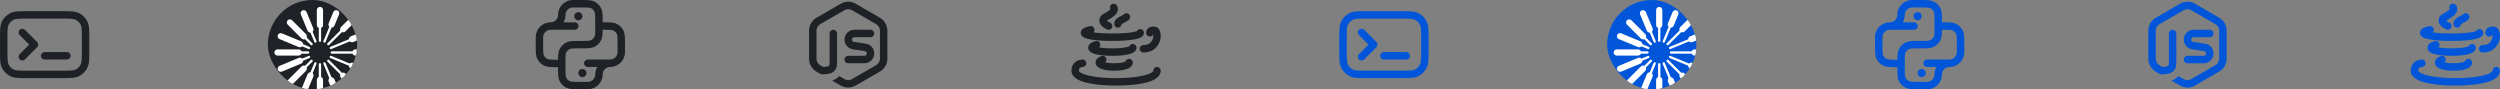 <svg width="672" height="24" viewBox="0 0 672 24" fill="none" xmlns="http://www.w3.org/2000/svg">
<rect x="0" y="0" width="672" height="24" fill="#808080" stroke="none"/>
<g clip-path="url(#clip0_11383_147386)">
<path fill-rule="evenodd" clip-rule="evenodd" d="M518.089 2.038C517.639 2.001 517.057 2 516.2 2H514C512.895 2 512 2.895 512 4C512 4.729 511.805 5.412 511.465 6H514.5C515.052 6 515.5 6.448 515.5 7C515.5 7.552 515.052 8 514.5 8H508.004L508 8C506.895 8 506 8.895 506 10V12.265C506 13.111 506.001 13.686 506.037 14.131C506.072 14.563 506.136 14.786 506.214 14.941C506.403 15.315 506.704 15.62 507.075 15.814C507.23 15.894 507.451 15.961 507.883 16.002C508.327 16.044 508.902 16.053 509.748 16.064L510.001 16.068C510.004 15.564 510.013 15.126 510.044 14.748C510.09 14.186 510.189 13.669 510.436 13.184C510.819 12.431 511.431 11.819 512.184 11.436C512.669 11.189 513.186 11.09 513.748 11.044C514.289 11 514.954 11 515.759 11H515.8H516.2C517.057 11 517.639 10.999 518.089 10.963C518.527 10.927 518.752 10.862 518.908 10.782C519.284 10.59 519.59 10.284 519.782 9.908C519.862 9.752 519.927 9.527 519.962 9.089C519.999 8.639 520 8.057 520 7.2V7V5.8C520 4.943 519.999 4.361 519.962 3.911C519.927 3.473 519.862 3.248 519.782 3.092C519.59 2.716 519.284 2.41 518.908 2.218C518.752 2.138 518.527 2.073 518.089 2.038ZM510 18.068L509.721 18.064L509.68 18.064H509.68C508.885 18.053 508.229 18.044 507.694 17.993C507.139 17.941 506.628 17.837 506.15 17.587C505.408 17.2 504.806 16.59 504.429 15.842C504.186 15.36 504.089 14.849 504.043 14.293C504 13.757 504 13.101 504 12.306L504 12.265V10C504 7.791 505.791 6 508 6C509.105 6 510 5.105 510 4C510 1.791 511.791 3.66666e-07 514 3.66666e-07H516.2H516.241H516.241C517.046 -1.10779e-05 517.711 -2.05228e-05 518.252 0.044C518.814 0.09 519.331 0.189 519.816 0.436C520.569 0.819 521.181 1.431 521.564 2.184C521.811 2.669 521.91 3.186 521.956 3.748C522 4.289 522 4.954 522 5.759V5.8V6H522.2H522.241H522.241C523.046 6 523.711 6 524.252 6.044C524.814 6.09 525.331 6.189 525.816 6.436C526.569 6.819 527.181 7.431 527.564 8.184C527.811 8.669 527.91 9.186 527.956 9.748C528 10.289 528 10.954 528 11.759V11.8V14C528 16.209 526.209 18 524 18C522.895 18 522 18.895 522 20C522 22.209 520.209 24 518 24H515.8H515.759C514.954 24 514.289 24 513.748 23.956C513.186 23.91 512.669 23.811 512.184 23.564C511.431 23.18 510.819 22.569 510.436 21.816C510.189 21.331 510.09 20.814 510.044 20.252C510 19.711 510 19.046 510 18.241V18.241V18.2V18.068ZM521.998 8C521.995 8.475 521.985 8.891 521.956 9.252C521.91 9.814 521.811 10.331 521.564 10.816C521.181 11.569 520.569 12.181 519.816 12.564C519.331 12.811 518.814 12.91 518.252 12.956C517.711 13 517.046 13 516.241 13H516.2H515.8C514.943 13 514.361 13.001 513.911 13.038C513.473 13.073 513.248 13.138 513.092 13.218C512.716 13.41 512.41 13.716 512.218 14.092C512.138 14.248 512.073 14.473 512.038 14.911C512.001 15.361 512 15.943 512 16.8V17.082V18.2C512 19.057 512.001 19.639 512.038 20.089C512.073 20.527 512.138 20.752 512.218 20.908C512.41 21.284 512.716 21.59 513.092 21.782C513.248 21.862 513.473 21.927 513.911 21.962C514.361 21.999 514.943 22 515.8 22H518C519.105 22 520 21.105 520 20C520 19.271 520.195 18.588 520.535 18H518C517.448 18 517 17.552 517 17C517 16.448 517.448 16 518 16L524 16L524.003 16C525.106 15.998 526 15.104 526 14V11.8C526 10.943 525.999 10.361 525.962 9.911C525.927 9.473 525.862 9.248 525.782 9.092C525.59 8.716 525.284 8.41 524.908 8.218C524.752 8.138 524.527 8.073 524.089 8.038C523.639 8.001 523.057 8 522.2 8H521.998ZM516.546 20.727C515.943 20.727 515.455 20.239 515.455 19.634C515.455 19.033 515.943 18.545 516.546 18.545C517.148 18.545 517.636 19.033 517.636 19.634C517.636 20.239 517.148 20.727 516.546 20.727ZM514.364 4.361C514.364 4.966 514.852 5.454 515.455 5.454C516.057 5.454 516.546 4.966 516.546 4.361C516.546 3.761 516.057 3.273 515.455 3.273C514.852 3.273 514.364 3.761 514.364 4.361Z" fill="#0055D9"/>
</g>
<path fill-rule="evenodd" clip-rule="evenodd" d="M589 2.732C588.381 2.375 587.619 2.375 587 2.732L580.474 6.5V6.5C580.081 6.726 579.784 7.075 579.62 7.482C579.525 7.716 579.474 7.97 579.474 8.232V8.232V15.768C579.474 16.069 579.542 16.361 579.667 16.625L579.658 16.631C579.825 16.993 580.099 17.302 580.453 17.512L581.253 17.987C582.523 17.959 582.812 17.718 582.868 17.654C582.891 17.627 582.935 17.563 582.965 17.369C582.998 17.156 583 16.896 583 16.5V9C583 8.447 583.448 8 584 8C584.552 8 585 8.447 585 9V16.5L585 16.538C585 16.884 585 17.293 584.941 17.674C584.878 18.088 584.734 18.553 584.382 18.96C583.714 19.736 582.591 19.974 581.146 19.989C580.927 20.022 580.695 19.982 580.489 19.86L579.432 19.232C578.218 18.511 577.474 17.204 577.474 15.792V15.768V8.232V8.232C577.474 6.803 578.236 5.482 579.474 4.768L586 1C587.238 0.285 588.762 0.285 590 1L593.263 2.884L593.267 2.886L596.526 4.768C597.764 5.482 598.526 6.803 598.526 8.232V15.768C598.526 17.197 597.764 18.517 596.526 19.232L590 23C588.762 23.714 587.238 23.714 586 23L583.688 21.665C584.376 21.429 585.036 21.049 585.601 20.46L587 21.268C587.619 21.625 588.381 21.625 589 21.268L595.526 17.5C596.145 17.142 596.526 16.482 596.526 15.768V8.232C596.526 7.517 596.145 6.857 595.526 6.5L592.263 4.616L589 2.732ZM587 16C587 16.552 587.448 17 588 17H588.008H588.016H588.023H588.031H588.039H588.047H588.055H588.063H588.071H588.079H588.086H588.094H588.102H588.11H588.118H588.126H588.134H588.142H588.15H588.158H588.166H588.174H588.182H588.19H588.198H588.206H588.214H588.222H588.23H588.238H588.247H588.255H588.263H588.271H588.279H588.287H588.295H588.303H588.312H588.32H588.328H588.336H588.344H588.352H588.361H588.369H588.377H588.385H588.393H588.402H588.41H588.418H588.427H588.435H588.443H588.451H588.46H588.468H588.476H588.485H588.493H588.501H588.51H588.518H588.526H588.535H588.543H588.551H588.56H588.568H588.576H588.585H588.593H588.602H588.61H588.619H588.627H588.635H588.644H588.652H588.661H588.669H588.678H588.686H588.695H588.703H588.712H588.72H588.729H588.737H588.746H588.754H588.763H588.771H588.78H588.788H588.797H588.806H588.814H588.823H588.831H588.84H588.848H588.857H588.866H588.874H588.883H588.891H588.9H588.909H588.917H588.926H588.935H588.943H588.952H588.961H588.969H588.978H588.987H588.995H589.004H589.013H589.021H589.03H589.039H589.047H589.056H589.065H589.074H589.082H589.091H589.1H589.109H589.117H589.126H589.135H589.144H589.152H589.161H589.17H589.179H589.187H589.196H589.205H589.214H589.223H589.231H589.24H589.249H589.258H589.267H589.275H589.284H589.293H589.302H589.311H589.319H589.328H589.337H589.346H589.355H589.364H589.373H589.381H589.39H589.399H589.408H589.417H589.426H589.435H589.443H589.452H589.461H589.47H589.479H589.488H589.497H589.506H589.514H589.523H589.532H589.541H589.55H589.559H589.568H589.577H589.586H589.595H589.604H589.612H589.621H589.63H589.639H589.648H589.657H589.666H589.675H589.684H589.693H589.702H589.711H589.72H589.729H589.738H589.746H589.755H589.764H589.773H589.782H589.791H589.8H589.809H589.818H589.827H589.836H589.845H589.854H589.863H589.872H589.881H589.89H589.899H589.908H589.917H589.926H589.934H589.943H589.952H589.961H589.97H589.979H589.988H589.997H590.006H590.015H590.024H590.033H590.042H590.051H590.06H590.069H590.078H590.087H590.096H590.105H590.114H590.123H590.132H590.141H590.15H590.159H590.168H590.177H590.185H590.194H590.203H590.212H590.221H590.23H590.239H590.248H590.257H590.266H590.275H590.284H590.293H590.302H590.311H590.32H590.329H590.338H590.347H590.356H590.365H590.373H590.382H590.391H590.4H590.409H590.418H590.427H590.436H590.445H590.454H590.463H590.472H590.481H590.49H590.498H590.507H590.516H590.525H590.534H590.543H590.552H590.561H590.57H590.579H590.587H590.596H590.605H590.614H590.623H590.632H590.641H590.65H590.658H590.667H590.676H590.685H590.694H590.703H590.712H590.72H590.729H590.738H590.747H590.756H590.765H590.773H590.782H590.791H590.8H590.809H590.818H590.826H590.835H590.844H590.853H590.862H590.87H590.879H590.888H590.897H590.906H590.914H590.923H590.932H590.941H590.949H590.958H590.967H590.976H590.984H590.993H591.002H591.01H591.019H591.028H591.037H591.045H591.054H591.063H591.071H591.08H591.089H591.097H591.106H591.115H591.123H591.132H591.141H591.149H591.158H591.167H591.175H591.184H591.193H591.201H591.21H591.218H591.227H591.236H591.244H591.253H591.261H591.27H591.279H591.287H591.296H591.304H591.313H591.321H591.33H591.338H591.347H591.355H591.364H591.372H591.381H591.389H591.398H591.406H591.415H591.423H591.432H591.44H591.449H591.457H591.466H591.474H591.482H591.491H591.499H591.508H591.516H591.524H591.533H591.541H591.549H591.558H591.566H591.575H591.583H591.591H591.599H591.608H591.616H591.624H591.633H591.641H591.649H591.658H591.666H591.674H591.682H591.691H591.699H591.707H591.715H591.723H591.732H591.74H591.748H591.756H591.764H591.772H591.781H591.789H591.797H591.805H591.813H591.821H591.829H591.837H591.846H591.854H591.862H591.87H591.878H591.886H591.894H591.902H591.91H591.918H591.926H591.934H591.942H591.95H591.958H591.966H591.974H591.982H591.99H591.998H592.005H592.013H592.021H592.029H592.037H592.045H592.053H592.061H592.068H592.076H592.084H592.092H592.1H592.107H592.115H592.123H592.131H592.138H592.146H592.154H592.162H592.169H592.177H592.185H592.192H592.2H592.208H592.215H592.223H592.231H592.238H592.246H592.253H592.261H592.268H592.276H592.284H592.291H592.299H592.306H592.314H592.321H592.329H592.336H592.344H592.351H592.358C593.818 17 595 15.816 595 14.357C595 13.045 594.037 11.932 592.739 11.743L589.55 11.278C589.234 11.232 589 10.961 589 10.642C589 10.287 589.288 10 589.642 10H594C594.552 10 595 9.552 595 9C595 8.447 594.552 8 594 8H589.642C588.183 8 587 9.183 587 10.642C587 11.954 587.963 13.067 589.261 13.257L592.45 13.722C592.766 13.768 593 14.039 593 14.357C593 14.713 592.713 15 592.358 15H592.351H592.344H592.336H592.329H592.321H592.314H592.306H592.299H592.291H592.284H592.276H592.268H592.261H592.253H592.246H592.238H592.231H592.223H592.215H592.208H592.2H592.192H592.185H592.177H592.169H592.162H592.154H592.146H592.138H592.131H592.123H592.115H592.107H592.1H592.092H592.084H592.076H592.068H592.061H592.053H592.045H592.037H592.029H592.021H592.013H592.005H591.998H591.99H591.982H591.974H591.966H591.958H591.95H591.942H591.934H591.926H591.918H591.91H591.902H591.894H591.886H591.878H591.87H591.862H591.854H591.846H591.837H591.829H591.821H591.813H591.805H591.797H591.789H591.781H591.772H591.764H591.756H591.748H591.74H591.732H591.723H591.715H591.707H591.699H591.691H591.682H591.674H591.666H591.658H591.649H591.641H591.633H591.624H591.616H591.608H591.599H591.591H591.583H591.575H591.566H591.558H591.549H591.541H591.533H591.524H591.516H591.508H591.499H591.491H591.482H591.474H591.466H591.457H591.449H591.44H591.432H591.423H591.415H591.406H591.398H591.389H591.381H591.372H591.364H591.355H591.347H591.338H591.33H591.321H591.313H591.304H591.296H591.287H591.279H591.27H591.261H591.253H591.244H591.236H591.227H591.218H591.21H591.201H591.193H591.184H591.175H591.167H591.158H591.149H591.141H591.132H591.123H591.115H591.106H591.097H591.089H591.08H591.071H591.063H591.054H591.045H591.037H591.028H591.019H591.01H591.002H590.993H590.984H590.976H590.967H590.958H590.949H590.941H590.932H590.923H590.914H590.906H590.897H590.888H590.879H590.87H590.862H590.853H590.844H590.835H590.826H590.818H590.809H590.8H590.791H590.782H590.773H590.765H590.756H590.747H590.738H590.729H590.72H590.712H590.703H590.694H590.685H590.676H590.667H590.658H590.65H590.641H590.632H590.623H590.614H590.605H590.596H590.587H590.579H590.57H590.561H590.552H590.543H590.534H590.525H590.516H590.507H590.498H590.49H590.481H590.472H590.463H590.454H590.445H590.436H590.427H590.418H590.409H590.4H590.391H590.382H590.373H590.365H590.356H590.347H590.338H590.329H590.32H590.311H590.302H590.293H590.284H590.275H590.266H590.257H590.248H590.239H590.23H590.221H590.212H590.203H590.194H590.185H590.177H590.168H590.159H590.15H590.141H590.132H590.123H590.114H590.105H590.096H590.087H590.078H590.069H590.06H590.051H590.042H590.033H590.024H590.015H590.006H589.997H589.988H589.979H589.97H589.961H589.952H589.943H589.934H589.926H589.917H589.908H589.899H589.89H589.881H589.872H589.863H589.854H589.845H589.836H589.827H589.818H589.809H589.8H589.791H589.782H589.773H589.764H589.755H589.746H589.738H589.729H589.72H589.711H589.702H589.693H589.684H589.675H589.666H589.657H589.648H589.639H589.63H589.621H589.612H589.604H589.595H589.586H589.577H589.568H589.559H589.55H589.541H589.532H589.523H589.514H589.506H589.497H589.488H589.479H589.47H589.461H589.452H589.443H589.435H589.426H589.417H589.408H589.399H589.39H589.381H589.373H589.364H589.355H589.346H589.337H589.328H589.319H589.311H589.302H589.293H589.284H589.275H589.267H589.258H589.249H589.24H589.231H589.223H589.214H589.205H589.196H589.187H589.179H589.17H589.161H589.152H589.144H589.135H589.126H589.117H589.109H589.1H589.091H589.082H589.074H589.065H589.056H589.047H589.039H589.03H589.021H589.013H589.004H588.995H588.987H588.978H588.969H588.961H588.952H588.943H588.935H588.926H588.917H588.909H588.9H588.891H588.883H588.874H588.866H588.857H588.848H588.84H588.831H588.823H588.814H588.806H588.797H588.788H588.78H588.771H588.763H588.754H588.746H588.737H588.729H588.72H588.712H588.703H588.695H588.686H588.678H588.669H588.661H588.652H588.644H588.635H588.627H588.619H588.61H588.602H588.593H588.585H588.576H588.568H588.56H588.551H588.543H588.535H588.526H588.518H588.51H588.501H588.493H588.485H588.476H588.468H588.46H588.451H588.443H588.435H588.427H588.418H588.41H588.402H588.393H588.385H588.377H588.369H588.361H588.352H588.344H588.336H588.328H588.32H588.312H588.303H588.295H588.287H588.279H588.271H588.263H588.255H588.247H588.238H588.23H588.222H588.214H588.206H588.198H588.19H588.182H588.174H588.166H588.158H588.15H588.142H588.134H588.126H588.118H588.11H588.102H588.094H588.086H588.079H588.071H588.063H588.055H588.047H588.039H588.031H588.023H588.016H588.008H588C587.448 15 587 15.447 587 16Z" fill="#0055D9"/>
<g clip-path="url(#clip1_11383_147386)">
<path fill-rule="evenodd" clip-rule="evenodd" d="M660.095 1.325C659.723 0.918 659.09 0.889 658.682 1.262C658.341 1.574 658.266 2.068 658.469 2.46C658.426 2.527 658.336 2.638 658.151 2.789C657.809 3.071 657.507 3.232 657.17 3.413L657.17 3.413C657.026 3.491 656.874 3.572 656.71 3.667C656.472 3.807 656.165 4.004 655.923 4.299C655.653 4.629 655.5 5.033 655.5 5.5C655.5 6.508 656.276 7.145 656.683 7.426C656.926 7.592 657.162 7.717 657.334 7.799C657.421 7.841 657.494 7.873 657.549 7.896C657.576 7.907 657.598 7.917 657.615 7.923L657.636 7.932L657.644 7.934L657.647 7.935L657.648 7.936L657.648 7.936C657.649 7.936 657.649 7.936 658 7L657.649 7.936C658.166 8.13 658.742 7.868 658.936 7.351C659.13 6.835 658.869 6.26 658.355 6.065L658.351 6.064C658.346 6.062 658.336 6.058 658.322 6.052C658.295 6.04 658.251 6.021 658.198 5.996C658.088 5.943 657.949 5.869 657.817 5.778C657.679 5.683 657.584 5.594 657.53 5.524L657.526 5.519C657.569 5.486 657.63 5.447 657.718 5.395C657.787 5.355 657.876 5.307 657.981 5.251C658.35 5.053 658.911 4.753 659.42 4.336C660.136 3.748 660.5 3.099 660.5 2.43C660.5 2.115 660.417 1.858 660.327 1.674C660.283 1.583 660.236 1.508 660.196 1.451C660.175 1.422 660.156 1.397 660.139 1.377C660.131 1.366 660.123 1.357 660.115 1.348L660.105 1.336L660.1 1.33L660.097 1.328L660.096 1.327C660.096 1.326 660.095 1.325 659.357 2L660.095 1.325ZM658.502 2.397C658.504 2.389 658.505 2.385 658.505 2.385C658.506 2.385 658.505 2.389 658.502 2.397ZM657.496 5.469L657.497 5.472C657.496 5.47 657.496 5.469 657.496 5.469ZM663.42 5.336C663.847 4.985 663.909 4.355 663.559 3.928C663.209 3.501 662.578 3.439 662.151 3.789C661.806 4.073 661.499 4.229 661.15 4.406C661.018 4.473 660.881 4.542 660.734 4.623C660.499 4.751 660.185 4.94 659.936 5.232C659.654 5.562 659.5 5.969 659.5 6.438C659.5 6.99 659.948 7.438 660.5 7.438C661.032 7.438 661.468 7.021 661.498 6.497L661.504 6.493C661.545 6.463 661.605 6.426 661.694 6.377C661.759 6.342 661.84 6.301 661.935 6.253C662.309 6.065 662.887 5.773 663.42 5.336ZM653.914 8.705C654.139 8.478 654.252 8.146 654.186 7.808C654.08 7.266 653.555 6.913 653.013 7.019C652.391 7.14 651.864 7.293 651.468 7.49C651.27 7.588 651.055 7.722 650.876 7.91C650.692 8.104 650.5 8.411 650.5 8.815C650.5 9.265 650.74 9.583 650.93 9.762C651.12 9.941 651.347 10.067 651.553 10.16C651.97 10.347 652.527 10.494 653.181 10.611C654.506 10.849 656.446 11 659 11C661.554 11 663.49 10.849 664.813 10.611C665.467 10.494 666.022 10.347 666.439 10.16C666.645 10.068 666.87 9.943 667.06 9.767C667.248 9.593 667.487 9.284 667.5 8.843C667.515 8.291 667.08 7.831 666.528 7.816C666.14 7.805 665.798 8.016 665.623 8.334L665.622 8.334C665.42 8.425 665.048 8.537 664.459 8.643C663.298 8.851 661.492 9 659 9C656.764 9 655.077 8.88 653.914 8.705ZM668.595 7.609C668.255 7.914 668.072 8.339 668.068 8.817C668.064 9.369 668.508 9.82 669.06 9.824C669.452 9.827 669.793 9.604 669.96 9.277C669.966 9.314 669.973 9.354 669.978 9.397C670.028 9.788 669.982 10.22 669.837 10.531C669.621 10.995 669.382 11.368 669.039 11.635C668.714 11.888 668.209 12.113 667.337 12.12C666.785 12.124 666.34 12.575 666.344 13.127C666.349 13.68 666.8 14.124 667.352 14.12C668.594 14.11 669.545 13.776 670.269 13.212C670.975 12.662 671.378 11.959 671.65 11.375C671.993 10.637 672.047 9.806 671.962 9.144C671.919 8.808 671.836 8.471 671.704 8.178C671.593 7.928 671.363 7.519 670.917 7.312C670.712 7.216 670.465 7.173 670.284 7.155C670.074 7.133 669.807 7.128 669.53 7.176C669.262 7.223 668.902 7.334 668.595 7.609ZM669.855 8.95C669.855 8.95 669.858 8.956 669.865 8.966C669.859 8.954 669.855 8.949 669.855 8.95ZM657.066 16.755C657.369 16.491 657.495 16.057 657.348 15.656C657.158 15.137 656.584 14.871 656.065 15.061C655.679 15.203 655.318 15.393 655.038 15.654C654.752 15.921 654.5 16.315 654.5 16.815C654.5 17.364 654.81 17.766 655.103 18.012C655.398 18.261 655.774 18.441 656.172 18.575C656.976 18.845 658.094 19 659.5 19C660.906 19 662.022 18.845 662.825 18.575C663.223 18.441 663.597 18.261 663.892 18.013C664.185 17.768 664.492 17.371 664.5 16.83C664.508 16.278 664.067 15.823 663.515 15.815C663.059 15.808 662.669 16.108 662.543 16.525C662.477 16.564 662.364 16.619 662.187 16.679C661.665 16.855 660.785 17 659.5 17C658.405 17 657.603 16.895 657.066 16.755ZM655.716 11.743C655.814 12.111 655.694 12.485 655.435 12.729C656.245 12.888 657.425 13 659 13C660.808 13 662.092 12.853 662.895 12.656C663.241 12.571 663.458 12.486 663.579 12.425C663.734 12.059 664.1 11.807 664.521 11.815C665.073 11.827 665.511 12.284 665.5 12.836C665.486 13.516 664.979 13.916 664.677 14.101C664.325 14.315 663.873 14.475 663.371 14.598C662.353 14.848 660.893 15 659 15C657.107 15 655.645 14.848 654.625 14.598C654.122 14.476 653.669 14.316 653.317 14.1C653.016 13.916 652.5 13.509 652.5 12.815C652.5 12.179 652.929 11.77 653.241 11.558C653.578 11.33 654.011 11.162 654.492 11.034C655.026 10.892 655.574 11.209 655.716 11.743ZM663.68 12.362C663.681 12.362 663.676 12.367 663.664 12.375C663.674 12.366 663.68 12.362 663.68 12.362ZM654.317 12.363C654.317 12.363 654.324 12.368 654.333 12.376C654.321 12.368 654.316 12.364 654.317 12.363ZM651.01 18C651.558 17.994 652 17.549 652 17C652 16.448 651.552 16 651 16V17C651 16 651 16 650.999 16L650.998 16L650.996 16L650.991 16L650.978 16C650.969 16 650.957 16.001 650.944 16.001C650.918 16.002 650.884 16.003 650.843 16.006C650.762 16.012 650.652 16.023 650.523 16.045C650.27 16.087 649.918 16.173 649.553 16.356C649.184 16.54 648.785 16.832 648.48 17.289C648.172 17.752 648 18.325 648 19C648 19.977 648.624 20.68 649.32 21.145C650.02 21.611 650.959 21.958 652.007 22.22C654.119 22.748 656.959 23 660 23C663.041 23 665.881 22.748 667.993 22.22C669.041 21.958 669.98 21.611 670.68 21.145C671.376 20.68 672 19.977 672 19C672 18.448 671.552 18 671 18C670.448 18 670 18.448 670 19C670 19.023 669.999 19.195 669.57 19.48C669.145 19.764 668.459 20.042 667.507 20.28C665.619 20.752 662.959 21 660 21C657.041 21 654.381 20.752 652.493 20.28C651.541 20.042 650.855 19.764 650.43 19.48C650.001 19.195 650 19.023 650 19C650 18.675 650.078 18.498 650.145 18.398C650.215 18.293 650.316 18.21 650.447 18.144C650.582 18.077 650.73 18.038 650.852 18.018C650.911 18.008 650.957 18.003 650.985 18.001C650.999 18 651.007 18 651.01 18Z" fill="#0055D9"/>
</g>
<g clip-path="url(#clip2_11383_147386)">
<rect x="432" width="24" height="24" rx="12" fill="#0055D9"/>
<path fill-rule="evenodd" clip-rule="evenodd" d="M446 2.377C446.172 2.377 446.312 2.517 446.312 2.69V10.934C446.312 11.107 446.172 11.247 446 11.247C445.827 11.247 445.687 11.107 445.687 10.934V2.69C445.687 2.517 445.827 2.377 446 2.377Z" fill="white"/>
<path fill-rule="evenodd" clip-rule="evenodd" d="M441.512 3.27C441.671 3.204 441.854 3.28 441.921 3.439L445.076 11.056C445.142 11.216 445.066 11.399 444.906 11.465C444.747 11.531 444.564 11.455 444.497 11.296L441.342 3.679C441.276 3.519 441.352 3.336 441.512 3.27Z" fill="white"/>
<path fill-rule="evenodd" clip-rule="evenodd" d="M437.707 5.812C437.829 5.69 438.027 5.69 438.15 5.812L443.979 11.642C444.102 11.764 444.102 11.963 443.979 12.085C443.857 12.207 443.659 12.207 443.537 12.085L437.707 6.255C437.585 6.133 437.585 5.935 437.707 5.812Z" fill="white"/>
<path fill-rule="evenodd" clip-rule="evenodd" d="M435.165 9.616C435.231 9.456 435.414 9.381 435.573 9.447L443.19 12.602C443.35 12.668 443.426 12.851 443.36 13.011C443.293 13.171 443.11 13.246 442.951 13.18L435.334 10.025C435.174 9.959 435.098 9.776 435.165 9.616Z" fill="white"/>
<path fill-rule="evenodd" clip-rule="evenodd" d="M434.271 14.105C434.271 13.932 434.412 13.792 434.584 13.792H442.829C443.002 13.792 443.142 13.932 443.142 14.105C443.142 14.278 443.002 14.418 442.829 14.418H434.584C434.412 14.418 434.271 14.278 434.271 14.105Z" fill="white"/>
<path fill-rule="evenodd" clip-rule="evenodd" d="M443.36 15.199C443.426 15.359 443.35 15.542 443.19 15.608L435.573 18.763C435.414 18.829 435.231 18.753 435.165 18.594C435.098 18.434 435.174 18.251 435.334 18.185L442.951 15.03C443.11 14.964 443.293 15.039 443.36 15.199Z" fill="white"/>
<path fill-rule="evenodd" clip-rule="evenodd" d="M443.979 16.126C444.102 16.248 444.102 16.446 443.979 16.569L438.15 22.398C438.027 22.52 437.829 22.52 437.707 22.398C437.585 22.276 437.585 22.078 437.707 21.956L443.537 16.126C443.659 16.004 443.857 16.004 443.979 16.126Z" fill="white"/>
<path fill-rule="evenodd" clip-rule="evenodd" d="M444.906 16.746C445.066 16.812 445.142 16.995 445.076 17.154L441.921 24.771C441.854 24.931 441.671 25.007 441.512 24.941C441.352 24.875 441.276 24.692 441.342 24.532L444.497 16.915C444.564 16.755 444.747 16.679 444.906 16.746Z" fill="white"/>
<path fill-rule="evenodd" clip-rule="evenodd" d="M446 16.964C446.172 16.964 446.312 17.104 446.312 17.277V25.521C446.312 25.694 446.172 25.834 446 25.834C445.827 25.834 445.687 25.694 445.687 25.521V17.277C445.687 17.104 445.827 16.964 446 16.964Z" fill="white"/>
<path fill-rule="evenodd" clip-rule="evenodd" d="M447.094 16.746C447.253 16.679 447.436 16.755 447.503 16.915L450.658 24.532C450.724 24.692 450.648 24.875 450.488 24.941C450.329 25.007 450.146 24.931 450.079 24.771L446.924 17.154C446.858 16.995 446.934 16.812 447.094 16.746Z" fill="white"/>
<path fill-rule="evenodd" clip-rule="evenodd" d="M448.02 16.126C448.143 16.004 448.341 16.004 448.463 16.126L454.293 21.956C454.415 22.078 454.415 22.276 454.293 22.398C454.171 22.52 453.972 22.52 453.85 22.398L448.02 16.569C447.898 16.446 447.898 16.248 448.02 16.126Z" fill="white"/>
<path fill-rule="evenodd" clip-rule="evenodd" d="M448.64 15.199C448.706 15.039 448.889 14.964 449.049 15.03L456.666 18.185C456.826 18.251 456.901 18.434 456.835 18.594C456.769 18.753 456.586 18.829 456.426 18.763L448.809 15.608C448.65 15.542 448.574 15.359 448.64 15.199Z" fill="white"/>
<path fill-rule="evenodd" clip-rule="evenodd" d="M448.857 14.105C448.857 13.932 448.998 13.792 449.17 13.792H457.415C457.588 13.792 457.728 13.932 457.728 14.105C457.728 14.278 457.588 14.418 457.415 14.418H449.17C448.998 14.418 448.857 14.278 448.857 14.105Z" fill="white"/>
<path fill-rule="evenodd" clip-rule="evenodd" d="M456.835 9.616C456.901 9.776 456.826 9.959 456.666 10.025L449.049 13.18C448.889 13.246 448.706 13.171 448.64 13.011C448.574 12.851 448.65 12.668 448.809 12.602L456.426 9.447C456.586 9.381 456.769 9.456 456.835 9.616Z" fill="white"/>
<path fill-rule="evenodd" clip-rule="evenodd" d="M454.293 5.812C454.415 5.935 454.415 6.133 454.293 6.255L448.463 12.085C448.341 12.207 448.143 12.207 448.02 12.085C447.898 11.963 447.898 11.764 448.02 11.642L453.85 5.812C453.972 5.69 454.171 5.69 454.293 5.812Z" fill="white"/>
<path fill-rule="evenodd" clip-rule="evenodd" d="M450.488 3.27C450.648 3.336 450.724 3.519 450.658 3.679L447.503 11.296C447.436 11.455 447.253 11.531 447.094 11.465C446.934 11.399 446.858 11.216 446.924 11.056L450.079 3.439C450.146 3.28 450.329 3.204 450.488 3.27Z" fill="white"/>
<path fill-rule="evenodd" clip-rule="evenodd" d="M446 1.855C446.461 1.855 446.834 2.229 446.834 2.69V6.735C446.834 7.196 446.461 7.57 446 7.57C445.539 7.57 445.165 7.196 445.165 6.735V2.69C445.165 2.229 445.539 1.855 446 1.855Z" fill="white"/>
<path fill-rule="evenodd" clip-rule="evenodd" d="M441.312 2.788C441.738 2.612 442.226 2.814 442.403 3.24L444.216 7.618C444.393 8.044 444.19 8.532 443.764 8.708C443.339 8.885 442.85 8.682 442.674 8.257L440.861 3.879C440.684 3.453 440.886 2.965 441.312 2.788Z" fill="white"/>
<path fill-rule="evenodd" clip-rule="evenodd" d="M437.338 5.444C437.664 5.118 438.193 5.118 438.519 5.444L442.245 9.17C442.571 9.496 442.571 10.024 442.245 10.35C441.919 10.676 441.39 10.676 441.064 10.35L437.338 6.624C437.012 6.298 437.012 5.77 437.338 5.444Z" fill="white"/>
<path fill-rule="evenodd" clip-rule="evenodd" d="M434.683 9.417C434.859 8.991 435.348 8.789 435.773 8.965L440.943 11.107C441.369 11.283 441.571 11.771 441.395 12.197C441.218 12.623 440.73 12.825 440.304 12.649L435.135 10.507C434.709 10.331 434.506 9.843 434.683 9.417Z" fill="white"/>
<path fill-rule="evenodd" clip-rule="evenodd" d="M433.75 14.105C433.75 13.644 434.124 13.271 434.585 13.271H440.292C440.753 13.271 441.127 13.644 441.127 14.105C441.127 14.566 440.753 14.94 440.292 14.94H434.585C434.124 14.94 433.75 14.566 433.75 14.105Z" fill="white"/>
<path fill-rule="evenodd" clip-rule="evenodd" d="M441.395 16.012C441.571 16.438 441.369 16.927 440.943 17.103L435.773 19.245C435.348 19.421 434.859 19.219 434.683 18.793C434.506 18.367 434.709 17.879 435.135 17.703L440.304 15.561C440.73 15.384 441.218 15.587 441.395 16.012Z" fill="white"/>
<path fill-rule="evenodd" clip-rule="evenodd" d="M442.245 17.86C442.571 18.186 442.571 18.714 442.245 19.04L438.519 22.767C438.193 23.093 437.664 23.093 437.338 22.767C437.012 22.441 437.012 21.912 437.338 21.587L441.064 17.86C441.39 17.534 441.919 17.534 442.245 17.86Z" fill="white"/>
<path fill-rule="evenodd" clip-rule="evenodd" d="M443.764 19.502C444.19 19.679 444.393 20.167 444.216 20.593L442.403 24.971C442.226 25.396 441.738 25.599 441.312 25.422C440.886 25.246 440.684 24.758 440.861 24.332L442.674 19.954C442.85 19.528 443.339 19.326 443.764 19.502Z" fill="white"/>
<path fill-rule="evenodd" clip-rule="evenodd" d="M446 20.642C446.461 20.642 446.834 21.015 446.834 21.476V25.521C446.834 25.982 446.461 26.356 446 26.356C445.539 26.356 445.165 25.982 445.165 25.521V21.476C445.165 21.015 445.539 20.642 446 20.642Z" fill="white"/>
<path fill-rule="evenodd" clip-rule="evenodd" d="M448.793 20.848C449.219 20.672 449.707 20.874 449.883 21.3L451.139 24.332C451.316 24.758 451.114 25.246 450.688 25.422C450.262 25.599 449.774 25.396 449.597 24.971L448.341 21.939C448.165 21.513 448.367 21.024 448.793 20.848Z" fill="white"/>
<path fill-rule="evenodd" clip-rule="evenodd" d="M451.658 19.763C451.983 19.437 452.512 19.437 452.838 19.763L454.662 21.587C454.988 21.913 454.988 22.441 454.662 22.767C454.336 23.093 453.807 23.093 453.481 22.767L451.658 20.943C451.332 20.617 451.332 20.089 451.658 19.763Z" fill="white"/>
<path fill-rule="evenodd" clip-rule="evenodd" d="M453.852 17.357C454.028 16.931 454.516 16.729 454.942 16.905L456.865 17.702C457.291 17.878 457.493 18.367 457.317 18.793C457.141 19.218 456.652 19.421 456.226 19.244L454.304 18.448C453.878 18.271 453.675 17.783 453.852 17.357Z" fill="white"/>
<path fill-rule="evenodd" clip-rule="evenodd" d="M454.678 14.105C454.678 13.644 455.051 13.271 455.512 13.271H457.415C457.876 13.271 458.25 13.644 458.25 14.105C458.25 14.566 457.876 14.94 457.415 14.94H455.512C455.051 14.94 454.678 14.566 454.678 14.105Z" fill="white"/>
<path fill-rule="evenodd" clip-rule="evenodd" d="M457.317 9.417C457.493 9.843 457.291 10.331 456.865 10.507L454.942 11.304C454.516 11.48 454.028 11.278 453.852 10.852C453.675 10.426 453.878 9.938 454.304 9.762L456.226 8.965C456.652 8.789 457.141 8.991 457.317 9.417Z" fill="white"/>
<path fill-rule="evenodd" clip-rule="evenodd" d="M454.662 5.444C454.988 5.77 454.988 6.298 454.662 6.624L452.838 8.448C452.512 8.774 451.983 8.774 451.658 8.448C451.332 8.122 451.332 7.594 451.658 7.268L453.481 5.444C453.807 5.118 454.336 5.118 454.662 5.444Z" fill="white"/>
<path fill-rule="evenodd" clip-rule="evenodd" d="M450.688 2.788C451.114 2.965 451.316 3.453 451.139 3.879L449.883 6.911C449.707 7.337 449.219 7.539 448.793 7.363C448.367 7.186 448.165 6.698 448.341 6.272L449.597 3.24C449.774 2.814 450.262 2.612 450.688 2.788Z" fill="white"/>
</g>
<g clip-path="url(#clip3_11383_147386)">
<path fill-rule="evenodd" clip-rule="evenodd" d="M158.089 2.038C157.639 2.001 157.057 2 156.2 2H154C152.895 2 152 2.895 152 4C152 4.729 151.805 5.412 151.465 6H154.5C155.052 6 155.5 6.448 155.5 7C155.5 7.552 155.052 8 154.5 8H148.004L148 8C146.895 8 146 8.895 146 10V12.265C146 13.111 146.001 13.686 146.037 14.131C146.072 14.563 146.136 14.786 146.214 14.941C146.403 15.315 146.704 15.62 147.075 15.814C147.23 15.894 147.451 15.961 147.883 16.002C148.327 16.044 148.902 16.053 149.748 16.064L150.001 16.068C150.004 15.564 150.013 15.126 150.044 14.748C150.09 14.186 150.189 13.669 150.436 13.184C150.819 12.431 151.431 11.819 152.184 11.436C152.669 11.189 153.186 11.09 153.748 11.044C154.289 11 154.954 11 155.759 11H155.8H156.2C157.057 11 157.639 10.999 158.089 10.963C158.527 10.927 158.752 10.862 158.908 10.782C159.284 10.59 159.59 10.284 159.782 9.908C159.862 9.752 159.927 9.527 159.962 9.089C159.999 8.639 160 8.057 160 7.2V7V5.8C160 4.943 159.999 4.361 159.962 3.911C159.927 3.473 159.862 3.248 159.782 3.092C159.59 2.716 159.284 2.41 158.908 2.218C158.752 2.138 158.527 2.073 158.089 2.038ZM150 18.068L149.721 18.064L149.68 18.064H149.68C148.885 18.053 148.229 18.044 147.694 17.993C147.139 17.941 146.628 17.837 146.15 17.587C145.408 17.2 144.806 16.59 144.429 15.842C144.186 15.36 144.089 14.849 144.043 14.293C144 13.757 144 13.101 144 12.306L144 12.265V10C144 7.791 145.791 6 148 6C149.105 6 150 5.105 150 4C150 1.791 151.791 3.66666e-07 154 3.66666e-07H156.2H156.241H156.241C157.046 -1.10779e-05 157.711 -2.05228e-05 158.252 0.044C158.814 0.09 159.331 0.189 159.816 0.436C160.569 0.819 161.181 1.431 161.564 2.184C161.811 2.669 161.91 3.186 161.956 3.748C162 4.289 162 4.954 162 5.759V5.8V6H162.2H162.241H162.241C163.046 6 163.711 6 164.252 6.044C164.814 6.09 165.331 6.189 165.816 6.436C166.569 6.819 167.181 7.431 167.564 8.184C167.811 8.669 167.91 9.186 167.956 9.748C168 10.289 168 10.954 168 11.759V11.8V14C168 16.209 166.209 18 164 18C162.895 18 162 18.895 162 20C162 22.209 160.209 24 158 24H155.8H155.759C154.954 24 154.289 24 153.748 23.956C153.186 23.91 152.669 23.811 152.184 23.564C151.431 23.18 150.819 22.569 150.436 21.816C150.189 21.331 150.09 20.814 150.044 20.252C150 19.711 150 19.046 150 18.241V18.241V18.2V18.068ZM161.998 8C161.995 8.475 161.985 8.891 161.956 9.252C161.91 9.814 161.811 10.331 161.564 10.816C161.181 11.569 160.569 12.181 159.816 12.564C159.331 12.811 158.814 12.91 158.252 12.956C157.711 13 157.046 13 156.241 13H156.2H155.8C154.943 13 154.361 13.001 153.911 13.038C153.473 13.073 153.248 13.138 153.092 13.218C152.716 13.41 152.41 13.716 152.218 14.092C152.138 14.248 152.073 14.473 152.038 14.911C152.001 15.361 152 15.943 152 16.8V17.082V18.2C152 19.057 152.001 19.639 152.038 20.089C152.073 20.527 152.138 20.752 152.218 20.908C152.41 21.284 152.716 21.59 153.092 21.782C153.248 21.862 153.473 21.927 153.911 21.962C154.361 21.999 154.943 22 155.8 22H158C159.105 22 160 21.105 160 20C160 19.271 160.195 18.588 160.535 18H158C157.448 18 157 17.552 157 17C157 16.448 157.448 16 158 16L164 16L164.003 16C165.106 15.998 166 15.104 166 14V11.8C166 10.943 165.999 10.361 165.962 9.911C165.927 9.473 165.862 9.248 165.782 9.092C165.59 8.716 165.284 8.41 164.908 8.218C164.752 8.138 164.527 8.073 164.089 8.038C163.639 8.001 163.057 8 162.2 8H161.998ZM156.546 20.727C155.943 20.727 155.455 20.239 155.455 19.634C155.455 19.033 155.943 18.545 156.546 18.545C157.148 18.545 157.636 19.033 157.636 19.634C157.636 20.239 157.148 20.727 156.546 20.727ZM154.364 4.361C154.364 4.966 154.852 5.454 155.455 5.454C156.057 5.454 156.546 4.966 156.546 4.361C156.546 3.761 156.057 3.273 155.455 3.273C154.852 3.273 154.364 3.761 154.364 4.361Z" fill="#1E2126"/>
</g>
<path fill-rule="evenodd" clip-rule="evenodd" d="M229 2.732C228.381 2.375 227.619 2.375 227 2.732L220.474 6.5V6.5C220.081 6.726 219.784 7.075 219.62 7.482C219.525 7.716 219.474 7.97 219.474 8.232V8.232V15.768C219.474 16.069 219.542 16.361 219.667 16.625L219.658 16.631C219.825 16.993 220.099 17.302 220.453 17.512L221.253 17.987C222.523 17.959 222.812 17.718 222.868 17.654C222.891 17.627 222.935 17.563 222.965 17.369C222.998 17.156 223 16.896 223 16.5V9C223 8.447 223.448 8 224 8C224.552 8 225 8.447 225 9V16.5L225 16.538C225 16.884 225 17.293 224.941 17.674C224.878 18.088 224.734 18.553 224.382 18.96C223.714 19.736 222.591 19.974 221.146 19.989C220.927 20.022 220.695 19.982 220.489 19.86L219.432 19.232C218.218 18.511 217.474 17.204 217.474 15.792V15.768V8.232V8.232C217.474 6.803 218.236 5.482 219.474 4.768L226 1C227.238 0.285 228.762 0.285 230 1L233.263 2.884L233.267 2.886L236.526 4.768C237.764 5.482 238.526 6.803 238.526 8.232V15.768C238.526 17.197 237.764 18.517 236.526 19.232L230 23C228.762 23.714 227.238 23.714 226 23L223.688 21.665C224.376 21.429 225.036 21.049 225.601 20.46L227 21.268C227.619 21.625 228.381 21.625 229 21.268L235.526 17.5C236.145 17.142 236.526 16.482 236.526 15.768V8.232C236.526 7.517 236.145 6.857 235.526 6.5L232.263 4.616L229 2.732ZM227 16C227 16.552 227.448 17 228 17H228.008H228.016H228.023H228.031H228.039H228.047H228.055H228.063H228.071H228.079H228.086H228.094H228.102H228.11H228.118H228.126H228.134H228.142H228.15H228.158H228.166H228.174H228.182H228.19H228.198H228.206H228.214H228.222H228.23H228.238H228.247H228.255H228.263H228.271H228.279H228.287H228.295H228.303H228.312H228.32H228.328H228.336H228.344H228.352H228.361H228.369H228.377H228.385H228.393H228.402H228.41H228.418H228.427H228.435H228.443H228.451H228.46H228.468H228.476H228.485H228.493H228.501H228.51H228.518H228.526H228.535H228.543H228.551H228.56H228.568H228.576H228.585H228.593H228.602H228.61H228.619H228.627H228.635H228.644H228.652H228.661H228.669H228.678H228.686H228.695H228.703H228.712H228.72H228.729H228.737H228.746H228.754H228.763H228.771H228.78H228.788H228.797H228.806H228.814H228.823H228.831H228.84H228.848H228.857H228.866H228.874H228.883H228.891H228.9H228.909H228.917H228.926H228.935H228.943H228.952H228.961H228.969H228.978H228.987H228.995H229.004H229.013H229.021H229.03H229.039H229.047H229.056H229.065H229.074H229.082H229.091H229.1H229.109H229.117H229.126H229.135H229.144H229.152H229.161H229.17H229.179H229.187H229.196H229.205H229.214H229.223H229.231H229.24H229.249H229.258H229.267H229.275H229.284H229.293H229.302H229.311H229.319H229.328H229.337H229.346H229.355H229.364H229.373H229.381H229.39H229.399H229.408H229.417H229.426H229.435H229.443H229.452H229.461H229.47H229.479H229.488H229.497H229.506H229.514H229.523H229.532H229.541H229.55H229.559H229.568H229.577H229.586H229.595H229.604H229.612H229.621H229.63H229.639H229.648H229.657H229.666H229.675H229.684H229.693H229.702H229.711H229.72H229.729H229.738H229.746H229.755H229.764H229.773H229.782H229.791H229.8H229.809H229.818H229.827H229.836H229.845H229.854H229.863H229.872H229.881H229.89H229.899H229.908H229.917H229.926H229.934H229.943H229.952H229.961H229.97H229.979H229.988H229.997H230.006H230.015H230.024H230.033H230.042H230.051H230.06H230.069H230.078H230.087H230.096H230.105H230.114H230.123H230.132H230.141H230.15H230.159H230.168H230.177H230.185H230.194H230.203H230.212H230.221H230.23H230.239H230.248H230.257H230.266H230.275H230.284H230.293H230.302H230.311H230.32H230.329H230.338H230.347H230.356H230.365H230.373H230.382H230.391H230.4H230.409H230.418H230.427H230.436H230.445H230.454H230.463H230.472H230.481H230.49H230.498H230.507H230.516H230.525H230.534H230.543H230.552H230.561H230.57H230.579H230.587H230.596H230.605H230.614H230.623H230.632H230.641H230.65H230.658H230.667H230.676H230.685H230.694H230.703H230.712H230.72H230.729H230.738H230.747H230.756H230.765H230.773H230.782H230.791H230.8H230.809H230.818H230.826H230.835H230.844H230.853H230.862H230.87H230.879H230.888H230.897H230.906H230.914H230.923H230.932H230.941H230.949H230.958H230.967H230.976H230.984H230.993H231.002H231.01H231.019H231.028H231.037H231.045H231.054H231.063H231.071H231.08H231.089H231.097H231.106H231.115H231.123H231.132H231.141H231.149H231.158H231.167H231.175H231.184H231.193H231.201H231.21H231.218H231.227H231.236H231.244H231.253H231.261H231.27H231.279H231.287H231.296H231.304H231.313H231.321H231.33H231.338H231.347H231.355H231.364H231.372H231.381H231.389H231.398H231.406H231.415H231.423H231.432H231.44H231.449H231.457H231.466H231.474H231.482H231.491H231.499H231.508H231.516H231.524H231.533H231.541H231.549H231.558H231.566H231.575H231.583H231.591H231.599H231.608H231.616H231.624H231.633H231.641H231.649H231.658H231.666H231.674H231.682H231.691H231.699H231.707H231.715H231.723H231.732H231.74H231.748H231.756H231.764H231.772H231.781H231.789H231.797H231.805H231.813H231.821H231.829H231.837H231.846H231.854H231.862H231.87H231.878H231.886H231.894H231.902H231.91H231.918H231.926H231.934H231.942H231.95H231.958H231.966H231.974H231.982H231.99H231.998H232.005H232.013H232.021H232.029H232.037H232.045H232.053H232.061H232.068H232.076H232.084H232.092H232.1H232.107H232.115H232.123H232.131H232.138H232.146H232.154H232.162H232.169H232.177H232.185H232.192H232.2H232.208H232.215H232.223H232.231H232.238H232.246H232.253H232.261H232.268H232.276H232.284H232.291H232.299H232.306H232.314H232.321H232.329H232.336H232.344H232.351H232.358C233.818 17 235 15.816 235 14.357C235 13.045 234.037 11.932 232.739 11.743L229.55 11.278C229.234 11.232 229 10.961 229 10.642C229 10.287 229.288 10 229.642 10H234C234.552 10 235 9.552 235 9C235 8.447 234.552 8 234 8H229.642C228.183 8 227 9.183 227 10.642C227 11.954 227.963 13.067 229.261 13.257L232.45 13.722C232.766 13.768 233 14.039 233 14.357C233 14.713 232.713 15 232.358 15H232.351H232.344H232.336H232.329H232.321H232.314H232.306H232.299H232.291H232.284H232.276H232.268H232.261H232.253H232.246H232.238H232.231H232.223H232.215H232.208H232.2H232.192H232.185H232.177H232.169H232.162H232.154H232.146H232.138H232.131H232.123H232.115H232.107H232.1H232.092H232.084H232.076H232.068H232.061H232.053H232.045H232.037H232.029H232.021H232.013H232.005H231.998H231.99H231.982H231.974H231.966H231.958H231.95H231.942H231.934H231.926H231.918H231.91H231.902H231.894H231.886H231.878H231.87H231.862H231.854H231.846H231.837H231.829H231.821H231.813H231.805H231.797H231.789H231.781H231.772H231.764H231.756H231.748H231.74H231.732H231.723H231.715H231.707H231.699H231.691H231.682H231.674H231.666H231.658H231.649H231.641H231.633H231.624H231.616H231.608H231.599H231.591H231.583H231.575H231.566H231.558H231.549H231.541H231.533H231.524H231.516H231.508H231.499H231.491H231.482H231.474H231.466H231.457H231.449H231.44H231.432H231.423H231.415H231.406H231.398H231.389H231.381H231.372H231.364H231.355H231.347H231.338H231.33H231.321H231.313H231.304H231.296H231.287H231.279H231.27H231.261H231.253H231.244H231.236H231.227H231.218H231.21H231.201H231.193H231.184H231.175H231.167H231.158H231.149H231.141H231.132H231.123H231.115H231.106H231.097H231.089H231.08H231.071H231.063H231.054H231.045H231.037H231.028H231.019H231.01H231.002H230.993H230.984H230.976H230.967H230.958H230.949H230.941H230.932H230.923H230.914H230.906H230.897H230.888H230.879H230.87H230.862H230.853H230.844H230.835H230.826H230.818H230.809H230.8H230.791H230.782H230.773H230.765H230.756H230.747H230.738H230.729H230.72H230.712H230.703H230.694H230.685H230.676H230.667H230.658H230.65H230.641H230.632H230.623H230.614H230.605H230.596H230.587H230.579H230.57H230.561H230.552H230.543H230.534H230.525H230.516H230.507H230.498H230.49H230.481H230.472H230.463H230.454H230.445H230.436H230.427H230.418H230.409H230.4H230.391H230.382H230.373H230.365H230.356H230.347H230.338H230.329H230.32H230.311H230.302H230.293H230.284H230.275H230.266H230.257H230.248H230.239H230.23H230.221H230.212H230.203H230.194H230.185H230.177H230.168H230.159H230.15H230.141H230.132H230.123H230.114H230.105H230.096H230.087H230.078H230.069H230.06H230.051H230.042H230.033H230.024H230.015H230.006H229.997H229.988H229.979H229.97H229.961H229.952H229.943H229.934H229.926H229.917H229.908H229.899H229.89H229.881H229.872H229.863H229.854H229.845H229.836H229.827H229.818H229.809H229.8H229.791H229.782H229.773H229.764H229.755H229.746H229.738H229.729H229.72H229.711H229.702H229.693H229.684H229.675H229.666H229.657H229.648H229.639H229.63H229.621H229.612H229.604H229.595H229.586H229.577H229.568H229.559H229.55H229.541H229.532H229.523H229.514H229.506H229.497H229.488H229.479H229.47H229.461H229.452H229.443H229.435H229.426H229.417H229.408H229.399H229.39H229.381H229.373H229.364H229.355H229.346H229.337H229.328H229.319H229.311H229.302H229.293H229.284H229.275H229.267H229.258H229.249H229.24H229.231H229.223H229.214H229.205H229.196H229.187H229.179H229.17H229.161H229.152H229.144H229.135H229.126H229.117H229.109H229.1H229.091H229.082H229.074H229.065H229.056H229.047H229.039H229.03H229.021H229.013H229.004H228.995H228.987H228.978H228.969H228.961H228.952H228.943H228.935H228.926H228.917H228.909H228.9H228.891H228.883H228.874H228.866H228.857H228.848H228.84H228.831H228.823H228.814H228.806H228.797H228.788H228.78H228.771H228.763H228.754H228.746H228.737H228.729H228.72H228.712H228.703H228.695H228.686H228.678H228.669H228.661H228.652H228.644H228.635H228.627H228.619H228.61H228.602H228.593H228.585H228.576H228.568H228.56H228.551H228.543H228.535H228.526H228.518H228.51H228.501H228.493H228.485H228.476H228.468H228.46H228.451H228.443H228.435H228.427H228.418H228.41H228.402H228.393H228.385H228.377H228.369H228.361H228.352H228.344H228.336H228.328H228.32H228.312H228.303H228.295H228.287H228.279H228.271H228.263H228.255H228.247H228.238H228.23H228.222H228.214H228.206H228.198H228.19H228.182H228.174H228.166H228.158H228.15H228.142H228.134H228.126H228.118H228.11H228.102H228.094H228.086H228.079H228.071H228.063H228.055H228.047H228.039H228.031H228.023H228.016H228.008H228C227.448 15 227 15.447 227 16Z" fill="#1E2126"/>
<g clip-path="url(#clip4_11383_147386)">
<path fill-rule="evenodd" clip-rule="evenodd" d="M300.095 1.325C299.723 0.918 299.09 0.889 298.682 1.262C298.341 1.574 298.266 2.068 298.469 2.46C298.426 2.527 298.336 2.638 298.151 2.789C297.809 3.071 297.507 3.232 297.17 3.413L297.17 3.413C297.026 3.491 296.874 3.572 296.71 3.667C296.472 3.807 296.165 4.004 295.923 4.299C295.653 4.629 295.5 5.033 295.5 5.5C295.5 6.508 296.276 7.145 296.683 7.426C296.926 7.592 297.162 7.717 297.334 7.799C297.421 7.841 297.494 7.873 297.549 7.896C297.576 7.907 297.598 7.917 297.615 7.923L297.636 7.932L297.644 7.934L297.647 7.935L297.648 7.936L297.648 7.936C297.649 7.936 297.649 7.936 298 7L297.649 7.936C298.166 8.13 298.742 7.868 298.936 7.351C299.13 6.835 298.869 6.26 298.355 6.065L298.351 6.064C298.346 6.062 298.336 6.058 298.322 6.052C298.295 6.04 298.251 6.021 298.198 5.996C298.088 5.943 297.949 5.869 297.817 5.778C297.679 5.683 297.584 5.594 297.53 5.524L297.526 5.519C297.569 5.486 297.63 5.447 297.718 5.395C297.787 5.355 297.876 5.307 297.981 5.251C298.35 5.053 298.911 4.753 299.42 4.336C300.136 3.748 300.5 3.099 300.5 2.43C300.5 2.115 300.417 1.858 300.327 1.674C300.283 1.583 300.236 1.508 300.196 1.451C300.175 1.422 300.156 1.397 300.139 1.377C300.131 1.366 300.123 1.357 300.115 1.348L300.105 1.336L300.1 1.33L300.097 1.328L300.096 1.327C300.096 1.326 300.095 1.325 299.357 2L300.095 1.325ZM298.502 2.397C298.504 2.389 298.505 2.385 298.505 2.385C298.506 2.385 298.505 2.389 298.502 2.397ZM297.496 5.469L297.497 5.472C297.496 5.47 297.496 5.469 297.496 5.469ZM303.42 5.336C303.847 4.985 303.909 4.355 303.559 3.928C303.209 3.501 302.578 3.439 302.151 3.789C301.806 4.073 301.499 4.229 301.15 4.406C301.018 4.473 300.881 4.542 300.734 4.623C300.499 4.751 300.185 4.94 299.936 5.232C299.654 5.562 299.5 5.969 299.5 6.438C299.5 6.99 299.948 7.438 300.5 7.438C301.032 7.438 301.468 7.021 301.498 6.497L301.504 6.493C301.545 6.463 301.605 6.426 301.694 6.377C301.759 6.342 301.84 6.301 301.935 6.253C302.309 6.065 302.887 5.773 303.42 5.336ZM293.914 8.705C294.139 8.478 294.252 8.146 294.186 7.808C294.08 7.266 293.555 6.913 293.013 7.019C292.391 7.14 291.864 7.293 291.468 7.49C291.27 7.588 291.055 7.722 290.876 7.91C290.692 8.104 290.5 8.411 290.5 8.815C290.5 9.265 290.74 9.583 290.93 9.762C291.12 9.941 291.347 10.067 291.553 10.16C291.97 10.347 292.527 10.494 293.181 10.611C294.506 10.849 296.446 11 299 11C301.554 11 303.49 10.849 304.813 10.611C305.467 10.494 306.022 10.347 306.439 10.16C306.645 10.068 306.87 9.943 307.06 9.767C307.248 9.593 307.487 9.284 307.5 8.843C307.515 8.291 307.08 7.831 306.528 7.816C306.14 7.805 305.798 8.016 305.623 8.334L305.622 8.334C305.42 8.425 305.048 8.537 304.459 8.643C303.298 8.851 301.492 9 299 9C296.764 9 295.077 8.88 293.914 8.705ZM308.595 7.609C308.255 7.914 308.072 8.339 308.068 8.817C308.064 9.369 308.508 9.82 309.06 9.824C309.452 9.827 309.793 9.604 309.96 9.277C309.966 9.314 309.973 9.354 309.978 9.397C310.028 9.788 309.982 10.22 309.837 10.531C309.621 10.995 309.382 11.368 309.039 11.635C308.714 11.888 308.209 12.113 307.337 12.12C306.785 12.124 306.34 12.575 306.344 13.127C306.349 13.68 306.8 14.124 307.352 14.12C308.594 14.11 309.545 13.776 310.269 13.212C310.975 12.662 311.378 11.959 311.65 11.375C311.993 10.637 312.047 9.806 311.962 9.144C311.919 8.808 311.836 8.471 311.704 8.178C311.593 7.928 311.363 7.519 310.917 7.312C310.712 7.216 310.465 7.173 310.284 7.155C310.074 7.133 309.807 7.128 309.53 7.176C309.262 7.223 308.902 7.334 308.595 7.609ZM309.855 8.95C309.855 8.95 309.858 8.956 309.865 8.966C309.859 8.954 309.855 8.949 309.855 8.95ZM297.066 16.755C297.369 16.491 297.495 16.057 297.348 15.656C297.158 15.137 296.584 14.871 296.065 15.061C295.679 15.203 295.318 15.393 295.038 15.654C294.752 15.921 294.5 16.315 294.5 16.815C294.5 17.364 294.81 17.766 295.103 18.012C295.398 18.261 295.774 18.441 296.172 18.575C296.976 18.845 298.094 19 299.5 19C300.906 19 302.022 18.845 302.825 18.575C303.223 18.441 303.597 18.261 303.892 18.013C304.185 17.768 304.492 17.371 304.5 16.83C304.508 16.278 304.067 15.823 303.515 15.815C303.059 15.808 302.669 16.108 302.543 16.525C302.477 16.564 302.364 16.619 302.187 16.679C301.665 16.855 300.785 17 299.5 17C298.405 17 297.603 16.895 297.066 16.755ZM295.716 11.743C295.814 12.111 295.694 12.485 295.435 12.729C296.245 12.888 297.425 13 299 13C300.808 13 302.092 12.853 302.895 12.656C303.241 12.571 303.458 12.486 303.579 12.425C303.734 12.059 304.1 11.807 304.521 11.815C305.073 11.827 305.511 12.284 305.5 12.836C305.486 13.516 304.979 13.916 304.677 14.101C304.325 14.315 303.873 14.475 303.371 14.598C302.353 14.848 300.893 15 299 15C297.107 15 295.645 14.848 294.625 14.598C294.122 14.476 293.669 14.316 293.317 14.1C293.016 13.916 292.5 13.509 292.5 12.815C292.5 12.179 292.929 11.77 293.241 11.558C293.578 11.33 294.011 11.162 294.492 11.034C295.026 10.892 295.574 11.209 295.716 11.743ZM303.68 12.362C303.681 12.362 303.676 12.367 303.664 12.375C303.674 12.366 303.68 12.362 303.68 12.362ZM294.317 12.363C294.317 12.363 294.324 12.368 294.333 12.376C294.321 12.368 294.316 12.364 294.317 12.363ZM291.01 18C291.558 17.994 292 17.549 292 17C292 16.448 291.552 16 291 16V17C291 16 291 16 290.999 16L290.998 16L290.996 16L290.991 16L290.978 16C290.969 16 290.957 16.001 290.944 16.001C290.918 16.002 290.884 16.003 290.843 16.006C290.762 16.012 290.652 16.023 290.523 16.045C290.27 16.087 289.918 16.173 289.553 16.356C289.184 16.54 288.785 16.832 288.48 17.289C288.172 17.752 288 18.325 288 19C288 19.977 288.624 20.68 289.32 21.145C290.02 21.611 290.959 21.958 292.007 22.22C294.119 22.748 296.959 23 300 23C303.041 23 305.881 22.748 307.993 22.22C309.041 21.958 309.98 21.611 310.68 21.145C311.376 20.68 312 19.977 312 19C312 18.448 311.552 18 311 18C310.448 18 310 18.448 310 19C310 19.023 309.999 19.195 309.57 19.48C309.145 19.764 308.459 20.042 307.507 20.28C305.619 20.752 302.959 21 300 21C297.041 21 294.381 20.752 292.493 20.28C291.541 20.042 290.855 19.764 290.43 19.48C290.001 19.195 290 19.023 290 19C290 18.675 290.078 18.498 290.145 18.398C290.215 18.293 290.316 18.21 290.447 18.144C290.582 18.077 290.73 18.038 290.852 18.018C290.911 18.008 290.957 18.003 290.985 18.001C290.999 18 291.007 18 291.01 18Z" fill="#1E2126"/>
</g>
<g clip-path="url(#clip5_11383_147386)">
<rect x="72" width="24" height="24" rx="12" fill="#1E2126"/>
<path fill-rule="evenodd" clip-rule="evenodd" d="M85.999 2.377C86.172 2.377 86.312 2.517 86.312 2.69V10.934C86.312 11.107 86.172 11.247 85.999 11.247C85.827 11.247 85.686 11.107 85.686 10.934V2.69C85.686 2.517 85.827 2.377 85.999 2.377Z" fill="white"/>
<path fill-rule="evenodd" clip-rule="evenodd" d="M81.512 3.27C81.671 3.204 81.854 3.28 81.921 3.439L85.076 11.056C85.142 11.216 85.066 11.399 84.906 11.465C84.747 11.531 84.564 11.455 84.497 11.296L81.342 3.679C81.276 3.519 81.352 3.336 81.512 3.27Z" fill="white"/>
<path fill-rule="evenodd" clip-rule="evenodd" d="M77.707 5.812C77.829 5.69 78.027 5.69 78.15 5.812L83.979 11.642C84.102 11.764 84.102 11.963 83.979 12.085C83.857 12.207 83.659 12.207 83.537 12.085L77.707 6.255C77.585 6.133 77.585 5.935 77.707 5.812Z" fill="white"/>
<path fill-rule="evenodd" clip-rule="evenodd" d="M75.165 9.616C75.231 9.456 75.414 9.381 75.573 9.447L83.19 12.602C83.35 12.668 83.426 12.851 83.36 13.011C83.293 13.171 83.11 13.246 82.951 13.18L75.334 10.025C75.174 9.959 75.098 9.776 75.165 9.616Z" fill="white"/>
<path fill-rule="evenodd" clip-rule="evenodd" d="M74.272 14.105C74.272 13.932 74.412 13.792 74.585 13.792H82.829C83.002 13.792 83.142 13.932 83.142 14.105C83.142 14.278 83.002 14.418 82.829 14.418H74.585C74.412 14.418 74.272 14.278 74.272 14.105Z" fill="white"/>
<path fill-rule="evenodd" clip-rule="evenodd" d="M83.36 15.199C83.426 15.359 83.35 15.542 83.19 15.608L75.573 18.763C75.414 18.829 75.231 18.753 75.165 18.594C75.098 18.434 75.174 18.251 75.334 18.185L82.951 15.03C83.11 14.964 83.293 15.039 83.36 15.199Z" fill="white"/>
<path fill-rule="evenodd" clip-rule="evenodd" d="M83.979 16.126C84.102 16.248 84.102 16.446 83.979 16.569L78.15 22.398C78.027 22.52 77.829 22.52 77.707 22.398C77.585 22.276 77.585 22.078 77.707 21.956L83.537 16.126C83.659 16.004 83.857 16.004 83.979 16.126Z" fill="white"/>
<path fill-rule="evenodd" clip-rule="evenodd" d="M84.906 16.746C85.066 16.812 85.142 16.995 85.076 17.154L81.921 24.771C81.854 24.931 81.671 25.007 81.512 24.941C81.352 24.875 81.276 24.692 81.342 24.532L84.497 16.915C84.564 16.755 84.747 16.679 84.906 16.746Z" fill="white"/>
<path fill-rule="evenodd" clip-rule="evenodd" d="M85.999 16.964C86.172 16.964 86.312 17.104 86.312 17.277V25.521C86.312 25.694 86.172 25.834 85.999 25.834C85.827 25.834 85.686 25.694 85.686 25.521V17.277C85.686 17.104 85.827 16.964 85.999 16.964Z" fill="white"/>
<path fill-rule="evenodd" clip-rule="evenodd" d="M87.094 16.746C87.253 16.679 87.436 16.755 87.503 16.915L90.658 24.532C90.724 24.692 90.648 24.875 90.488 24.941C90.329 25.007 90.146 24.931 90.079 24.771L86.924 17.154C86.858 16.995 86.934 16.812 87.094 16.746Z" fill="white"/>
<path fill-rule="evenodd" clip-rule="evenodd" d="M88.02 16.126C88.143 16.004 88.341 16.004 88.463 16.126L94.293 21.956C94.415 22.078 94.415 22.276 94.293 22.398C94.171 22.52 93.972 22.52 93.85 22.398L88.02 16.569C87.898 16.446 87.898 16.248 88.02 16.126Z" fill="white"/>
<path fill-rule="evenodd" clip-rule="evenodd" d="M88.64 15.199C88.706 15.039 88.889 14.964 89.049 15.03L96.666 18.185C96.826 18.251 96.901 18.434 96.835 18.594C96.769 18.753 96.586 18.829 96.426 18.763L88.809 15.608C88.65 15.542 88.574 15.359 88.64 15.199Z" fill="white"/>
<path fill-rule="evenodd" clip-rule="evenodd" d="M88.857 14.105C88.857 13.932 88.998 13.792 89.17 13.792H97.415C97.588 13.792 97.728 13.932 97.728 14.105C97.728 14.278 97.588 14.418 97.415 14.418H89.17C88.998 14.418 88.857 14.278 88.857 14.105Z" fill="white"/>
<path fill-rule="evenodd" clip-rule="evenodd" d="M96.835 9.616C96.901 9.776 96.826 9.959 96.666 10.025L89.049 13.18C88.889 13.246 88.706 13.171 88.64 13.011C88.574 12.851 88.65 12.668 88.809 12.602L96.426 9.447C96.586 9.381 96.769 9.456 96.835 9.616Z" fill="white"/>
<path fill-rule="evenodd" clip-rule="evenodd" d="M94.293 5.812C94.415 5.935 94.415 6.133 94.293 6.255L88.463 12.085C88.341 12.207 88.143 12.207 88.02 12.085C87.898 11.963 87.898 11.764 88.02 11.642L93.85 5.812C93.972 5.69 94.171 5.69 94.293 5.812Z" fill="white"/>
<path fill-rule="evenodd" clip-rule="evenodd" d="M90.488 3.27C90.648 3.336 90.724 3.519 90.658 3.679L87.503 11.296C87.436 11.455 87.253 11.531 87.094 11.465C86.934 11.399 86.858 11.216 86.924 11.056L90.079 3.439C90.146 3.28 90.329 3.204 90.488 3.27Z" fill="white"/>
<path fill-rule="evenodd" clip-rule="evenodd" d="M86 1.855C86.461 1.855 86.834 2.229 86.834 2.69V6.735C86.834 7.196 86.461 7.57 86 7.57C85.539 7.57 85.165 7.196 85.165 6.735V2.69C85.165 2.229 85.539 1.855 86 1.855Z" fill="white"/>
<path fill-rule="evenodd" clip-rule="evenodd" d="M81.312 2.788C81.738 2.612 82.226 2.814 82.403 3.24L84.216 7.618C84.392 8.044 84.19 8.532 83.764 8.708C83.339 8.885 82.85 8.682 82.674 8.257L80.861 3.879C80.684 3.453 80.886 2.965 81.312 2.788Z" fill="white"/>
<path fill-rule="evenodd" clip-rule="evenodd" d="M77.338 5.444C77.664 5.118 78.193 5.118 78.519 5.444L82.245 9.17C82.571 9.496 82.571 10.024 82.245 10.35C81.919 10.676 81.39 10.676 81.064 10.35L77.338 6.624C77.012 6.298 77.012 5.77 77.338 5.444Z" fill="white"/>
<path fill-rule="evenodd" clip-rule="evenodd" d="M74.683 9.417C74.859 8.991 75.348 8.789 75.773 8.965L80.943 11.107C81.369 11.283 81.571 11.771 81.395 12.197C81.218 12.623 80.73 12.825 80.304 12.649L75.135 10.507C74.709 10.331 74.507 9.843 74.683 9.417Z" fill="white"/>
<path fill-rule="evenodd" clip-rule="evenodd" d="M73.75 14.105C73.75 13.644 74.124 13.271 74.585 13.271H80.293C80.753 13.271 81.127 13.644 81.127 14.105C81.127 14.566 80.753 14.94 80.293 14.94H74.585C74.124 14.94 73.75 14.566 73.75 14.105Z" fill="white"/>
<path fill-rule="evenodd" clip-rule="evenodd" d="M81.395 16.012C81.571 16.438 81.369 16.927 80.943 17.103L75.773 19.245C75.348 19.421 74.859 19.219 74.683 18.793C74.507 18.367 74.709 17.879 75.135 17.703L80.304 15.561C80.73 15.384 81.218 15.587 81.395 16.012Z" fill="white"/>
<path fill-rule="evenodd" clip-rule="evenodd" d="M82.245 17.86C82.571 18.186 82.571 18.714 82.245 19.04L78.519 22.767C78.193 23.093 77.664 23.093 77.338 22.767C77.012 22.441 77.012 21.912 77.338 21.587L81.064 17.86C81.39 17.534 81.919 17.534 82.245 17.86Z" fill="white"/>
<path fill-rule="evenodd" clip-rule="evenodd" d="M83.764 19.502C84.19 19.679 84.392 20.167 84.216 20.593L82.403 24.971C82.226 25.396 81.738 25.599 81.312 25.422C80.886 25.246 80.684 24.758 80.861 24.332L82.674 19.954C82.85 19.528 83.339 19.326 83.764 19.502Z" fill="white"/>
<path fill-rule="evenodd" clip-rule="evenodd" d="M86 20.642C86.461 20.642 86.834 21.015 86.834 21.476V25.521C86.834 25.982 86.461 26.356 86 26.356C85.539 26.356 85.165 25.982 85.165 25.521V21.476C85.165 21.015 85.539 20.642 86 20.642Z" fill="white"/>
<path fill-rule="evenodd" clip-rule="evenodd" d="M88.793 20.848C89.219 20.672 89.707 20.874 89.883 21.3L91.139 24.332C91.316 24.758 91.114 25.246 90.688 25.422C90.262 25.599 89.774 25.396 89.597 24.971L88.341 21.939C88.165 21.513 88.367 21.024 88.793 20.848Z" fill="white"/>
<path fill-rule="evenodd" clip-rule="evenodd" d="M91.657 19.763C91.984 19.437 92.512 19.437 92.838 19.763L94.662 21.587C94.988 21.913 94.988 22.441 94.662 22.767C94.336 23.093 93.807 23.093 93.481 22.767L91.657 20.943C91.332 20.617 91.332 20.089 91.657 19.763Z" fill="white"/>
<path fill-rule="evenodd" clip-rule="evenodd" d="M93.852 17.357C94.028 16.931 94.516 16.729 94.942 16.905L96.865 17.702C97.291 17.878 97.493 18.367 97.317 18.793C97.141 19.218 96.652 19.421 96.227 19.244L94.303 18.448C93.878 18.271 93.675 17.783 93.852 17.357Z" fill="white"/>
<path fill-rule="evenodd" clip-rule="evenodd" d="M94.678 14.105C94.678 13.644 95.051 13.271 95.512 13.271H97.415C97.876 13.271 98.25 13.644 98.25 14.105C98.25 14.566 97.876 14.94 97.415 14.94H95.512C95.051 14.94 94.678 14.566 94.678 14.105Z" fill="white"/>
<path fill-rule="evenodd" clip-rule="evenodd" d="M97.317 9.417C97.493 9.843 97.291 10.331 96.865 10.507L94.942 11.304C94.516 11.48 94.028 11.278 93.852 10.852C93.675 10.426 93.878 9.938 94.303 9.762L96.227 8.965C96.652 8.789 97.141 8.991 97.317 9.417Z" fill="white"/>
<path fill-rule="evenodd" clip-rule="evenodd" d="M94.662 5.444C94.988 5.77 94.988 6.298 94.662 6.624L92.838 8.448C92.512 8.774 91.984 8.774 91.657 8.448C91.332 8.122 91.332 7.594 91.657 7.268L93.481 5.444C93.807 5.118 94.336 5.118 94.662 5.444Z" fill="white"/>
<path fill-rule="evenodd" clip-rule="evenodd" d="M90.688 2.788C91.114 2.965 91.316 3.453 91.139 3.879L89.883 6.911C89.707 7.337 89.219 7.539 88.793 7.363C88.367 7.186 88.165 6.698 88.341 6.272L89.597 3.24C89.774 2.814 90.262 2.612 90.688 2.788Z" fill="white"/>
</g>
<g clip-path="url(#clip6_11383_147386)">
<path fill-rule="evenodd" clip-rule="evenodd" d="M7.4 3H7.357H7.357C6.273 3 5.399 3 4.691 3.058C3.963 3.117 3.322 3.243 2.73 3.545C1.789 4.024 1.024 4.789 0.545 5.73C0.243 6.322 0.117 6.963 0.058 7.691C-1.77381e-05 8.399 -9.75112e-06 9.273 2.62457e-07 10.357V10.4V13.6V13.643C-9.75112e-06 14.727 -1.77381e-05 15.601 0.058 16.309C0.117 17.038 0.243 17.678 0.545 18.27C1.024 19.211 1.789 19.976 2.73 20.455C3.322 20.757 3.963 20.883 4.691 20.942C5.399 21 6.273 21 7.357 21H7.357H7.4H16.6H16.643H16.643C17.727 21 18.601 21 19.309 20.942C20.038 20.883 20.678 20.757 21.27 20.455C22.211 19.976 22.976 19.211 23.455 18.27C23.757 17.678 23.883 17.038 23.942 16.309C24 15.601 24 14.727 24 13.643V13.643V13.6V10.4V10.357V10.357C24 9.273 24 8.399 23.942 7.691C23.883 6.963 23.757 6.322 23.455 5.73C22.976 4.789 22.211 4.024 21.27 3.545C20.678 3.243 20.038 3.117 19.309 3.058C18.601 3 17.727 3 16.643 3H16.6H7.4ZM3.638 5.327C3.901 5.193 4.249 5.101 4.854 5.051C5.471 5.001 6.263 5 7.4 5H16.6C17.737 5 18.529 5.001 19.146 5.051C19.751 5.101 20.099 5.193 20.362 5.327C20.927 5.615 21.385 6.074 21.673 6.638C21.807 6.901 21.899 7.249 21.949 7.854C21.999 8.471 22 9.263 22 10.4V13.6C22 14.737 21.999 15.529 21.949 16.146C21.899 16.751 21.807 17.099 21.673 17.362C21.385 17.927 20.927 18.385 20.362 18.673C20.099 18.807 19.751 18.899 19.146 18.949C18.529 18.999 17.737 19 16.6 19H7.4C6.263 19 5.471 18.999 4.854 18.949C4.249 18.899 3.901 18.807 3.638 18.673C3.074 18.385 2.615 17.927 2.327 17.362C2.193 17.099 2.101 16.751 2.051 16.146C2.001 15.529 2 14.737 2 13.6V10.4C2 9.263 2.001 8.471 2.051 7.854C2.101 7.249 2.193 6.901 2.327 6.638C2.615 6.074 3.074 5.615 3.638 5.327ZM5.292 15.974C4.901 15.584 4.901 14.95 5.292 14.56L7.852 12L5.292 9.44C4.901 9.05 4.901 8.416 5.292 8.026C5.683 7.635 6.316 7.635 6.706 8.026L9.973 11.293C10.364 11.684 10.364 12.317 9.973 12.707L6.706 15.974C6.316 16.365 5.683 16.365 5.292 15.974ZM11 15C11 14.448 11.448 14 12 14L18 14C18.552 14 19 14.448 19 15C19 15.552 18.552 16 18 16L12 16C11.448 16 11 15.552 11 15Z" fill="#1E2126"/>
</g>
<g clip-path="url(#clip7_11383_147386)">
<path fill-rule="evenodd" clip-rule="evenodd" d="M367.4 3H367.357H367.357C366.273 3 365.399 3 364.691 3.058C363.963 3.117 363.322 3.243 362.73 3.545C361.789 4.024 361.024 4.789 360.545 5.73C360.243 6.322 360.117 6.963 360.058 7.691C360 8.399 360 9.273 360 10.357V10.4V13.6V13.643C360 14.727 360 15.601 360.058 16.309C360.117 17.038 360.243 17.678 360.545 18.27C361.024 19.211 361.789 19.976 362.73 20.455C363.322 20.757 363.963 20.883 364.691 20.942C365.399 21 366.273 21 367.357 21H367.357H367.4H376.6H376.643H376.643C377.727 21 378.601 21 379.309 20.942C380.037 20.883 380.678 20.757 381.27 20.455C382.211 19.976 382.976 19.211 383.455 18.27C383.757 17.678 383.883 17.038 383.942 16.309C384 15.601 384 14.727 384 13.643V13.643V13.6V10.4V10.357V10.357C384 9.273 384 8.399 383.942 7.691C383.883 6.963 383.757 6.322 383.455 5.73C382.976 4.789 382.211 4.024 381.27 3.545C380.678 3.243 380.037 3.117 379.309 3.058C378.601 3 377.727 3 376.643 3H376.6H367.4ZM363.638 5.327C363.901 5.193 364.249 5.101 364.854 5.051C365.471 5.001 366.263 5 367.4 5H376.6C377.737 5 378.529 5.001 379.146 5.051C379.751 5.101 380.099 5.193 380.362 5.327C380.926 5.615 381.385 6.074 381.673 6.638C381.807 6.901 381.899 7.249 381.949 7.854C381.999 8.471 382 9.263 382 10.4V13.6C382 14.737 381.999 15.529 381.949 16.146C381.899 16.751 381.807 17.099 381.673 17.362C381.385 17.927 380.926 18.385 380.362 18.673C380.099 18.807 379.751 18.899 379.146 18.949C378.529 18.999 377.737 19 376.6 19H367.4C366.263 19 365.471 18.999 364.854 18.949C364.249 18.899 363.901 18.807 363.638 18.673C363.074 18.385 362.615 17.927 362.327 17.362C362.193 17.099 362.101 16.751 362.051 16.146C362.001 15.529 362 14.737 362 13.6V10.4C362 9.263 362.001 8.471 362.051 7.854C362.101 7.249 362.193 6.901 362.327 6.638C362.615 6.074 363.074 5.615 363.638 5.327ZM365.292 15.974C364.901 15.584 364.901 14.95 365.292 14.56L367.852 12L365.292 9.44C364.901 9.05 364.901 8.416 365.292 8.026C365.683 7.635 366.316 7.635 366.706 8.026L369.973 11.293C370.364 11.684 370.364 12.317 369.973 12.707L366.706 15.974C366.316 16.365 365.683 16.365 365.292 15.974ZM371 15C371 14.448 371.448 14 372 14L378 14C378.552 14 379 14.448 379 15C379 15.552 378.552 16 378 16L372 16C371.448 16 371 15.552 371 15Z" fill="#0055D9"/>
</g>
<defs>
<clipPath id="clip0_11383_147386">
<rect width="24" height="24" fill="white" transform="translate(504)"/>
</clipPath>
<clipPath id="clip1_11383_147386">
<rect width="24" height="24" fill="white" transform="translate(648)"/>
</clipPath>
<clipPath id="clip2_11383_147386">
<rect x="432" width="24" height="24" rx="12" fill="white"/>
</clipPath>
<clipPath id="clip3_11383_147386">
<rect width="24" height="24" fill="white" transform="translate(144)"/>
</clipPath>
<clipPath id="clip4_11383_147386">
<rect width="24" height="24" fill="white" transform="translate(288)"/>
</clipPath>
<clipPath id="clip5_11383_147386">
<rect x="72" width="24" height="24" rx="12" fill="white"/>
</clipPath>
<clipPath id="clip6_11383_147386">
<rect width="24" height="24" fill="white"/>
</clipPath>
<clipPath id="clip7_11383_147386">
<rect width="24" height="24" fill="white" transform="translate(360)"/>
</clipPath>
</defs>
</svg>
